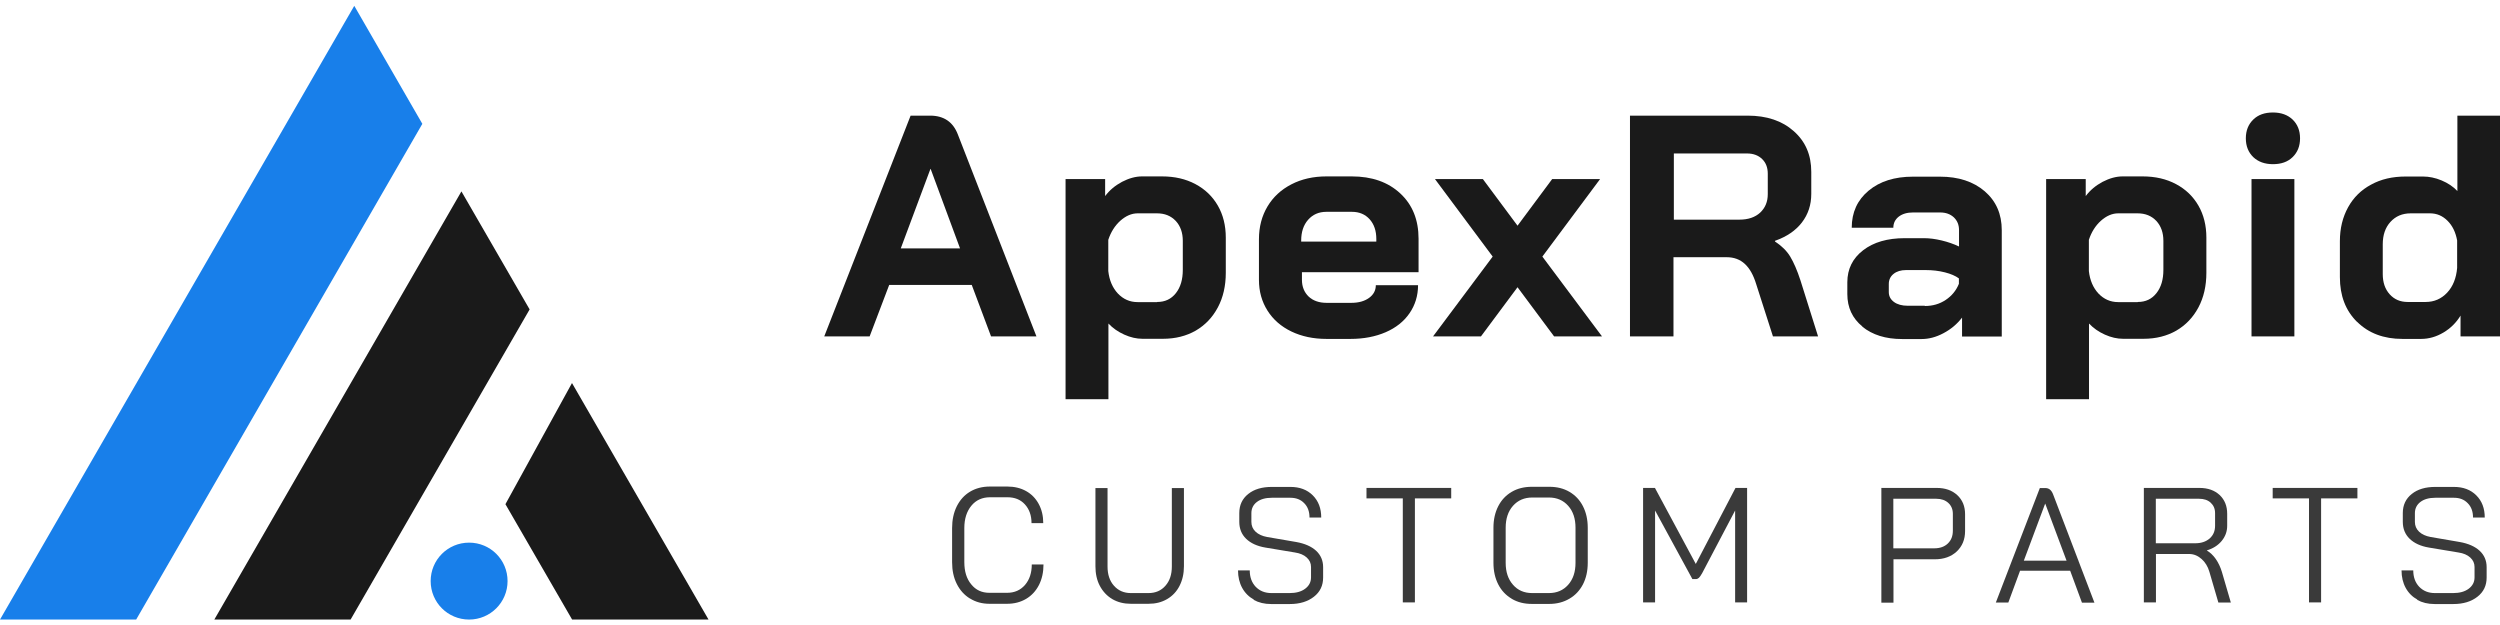 <?xml version="1.0" encoding="UTF-8" standalone="no"?><svg width='200' height='50' viewBox='0 0 200 50' fill='none' xmlns='http://www.w3.org/2000/svg'>
<g clip-path='url(#clip0_12_356)'>
<g clip-path='url(#clip1_12_356)'>
<g clip-path='url(#clip2_12_356)'>
<path d='M77.741 22.796H71.135L69.571 26.911H65.94L72.849 9.251H74.412C75.502 9.251 76.248 9.755 76.631 10.764L82.915 26.911H79.284L77.741 22.796ZM72.062 19.871H76.803L74.453 13.517H74.433L72.062 19.871Z' fill='#1A1A1A'/>
<path d='M85.234 14.324H88.411V15.686C88.764 15.212 89.218 14.838 89.763 14.546C90.308 14.264 90.842 14.112 91.367 14.112H92.96C93.969 14.112 94.856 14.314 95.633 14.728C96.409 15.141 97.004 15.716 97.428 16.452C97.852 17.189 98.063 18.046 98.063 19.004V21.828C98.063 22.867 97.852 23.795 97.428 24.591C97.004 25.388 96.419 26.003 95.663 26.447C94.907 26.881 94.029 27.103 93.041 27.103H91.397C90.923 27.103 90.439 26.992 89.944 26.77C89.45 26.548 89.027 26.256 88.674 25.882V31.934H85.245V14.324H85.234ZM92.577 24.158C93.202 24.158 93.696 23.926 94.07 23.452C94.443 22.978 94.624 22.363 94.624 21.586V19.266C94.624 18.611 94.433 18.076 94.059 17.673C93.676 17.269 93.182 17.067 92.557 17.067H91.013C90.529 17.067 90.065 17.269 89.622 17.663C89.188 18.056 88.865 18.57 88.663 19.186V21.687C88.744 22.423 89.006 23.028 89.43 23.482C89.864 23.936 90.388 24.168 91.003 24.168H92.567L92.577 24.158Z' fill='#1A1A1A'/>
<path d='M103.308 26.518C102.491 26.124 101.856 25.57 101.402 24.854C100.948 24.137 100.716 23.321 100.716 22.393V19.135C100.716 18.147 100.948 17.269 101.402 16.513C101.856 15.756 102.491 15.171 103.308 14.748C104.125 14.324 105.063 14.112 106.122 14.112H108.139C109.753 14.112 111.044 14.566 112.022 15.474C113 16.382 113.485 17.592 113.485 19.105V21.777H104.155V22.383C104.155 22.937 104.337 23.381 104.69 23.724C105.043 24.057 105.527 24.228 106.132 24.228H108.099C108.684 24.228 109.158 24.097 109.521 23.835C109.884 23.573 110.066 23.23 110.066 22.816H113.444C113.444 23.653 113.212 24.41 112.758 25.065C112.305 25.721 111.669 26.225 110.852 26.578C110.035 26.931 109.097 27.113 108.038 27.113H106.122C105.063 27.113 104.125 26.911 103.308 26.518ZM110.106 19.317V19.115C110.106 18.459 109.924 17.935 109.571 17.541C109.218 17.148 108.744 16.946 108.159 16.946H106.112C105.507 16.946 105.023 17.158 104.649 17.582C104.276 18.005 104.095 18.56 104.095 19.246V19.327H110.096L110.106 19.317Z' fill='#1A1A1A'/>
<path d='M119.415 20.527L114.796 14.324H118.628L121.402 18.056L124.175 14.324H128.008L123.389 20.527L128.159 26.911H124.327L121.402 22.978L118.477 26.911H114.644L119.415 20.527Z' fill='#1A1A1A'/>
<path d='M130.429 9.251H139.808C141.341 9.251 142.572 9.665 143.5 10.492C144.438 11.319 144.902 12.398 144.902 13.749V15.514C144.902 16.392 144.649 17.148 144.155 17.794C143.661 18.439 142.945 18.933 141.997 19.266V19.317C142.531 19.67 142.945 20.073 143.217 20.527C143.49 20.981 143.772 21.616 144.034 22.423L145.446 26.911H141.836L140.494 22.726C140.272 21.999 139.97 21.465 139.586 21.112C139.203 20.759 138.719 20.577 138.144 20.577H133.878V26.911H130.398V9.251H130.429ZM139.153 17.572C139.859 17.572 140.413 17.38 140.817 17.007C141.22 16.624 141.422 16.14 141.422 15.534V13.89C141.422 13.406 141.271 13.013 140.968 12.72C140.666 12.428 140.262 12.277 139.758 12.277H133.908V17.572H139.153Z' fill='#1A1A1A'/>
<path d='M148.996 26.124C148.19 25.469 147.786 24.602 147.786 23.522V22.584C147.786 21.525 148.21 20.668 149.047 20.023C149.884 19.377 150.993 19.054 152.375 19.054H153.918C154.352 19.054 154.826 19.115 155.33 19.236C155.835 19.357 156.298 19.518 156.722 19.72V18.409C156.722 17.985 156.581 17.652 156.309 17.39C156.026 17.128 155.663 16.997 155.209 16.997H153.041C152.567 16.997 152.194 17.108 151.901 17.33C151.619 17.552 151.467 17.844 151.467 18.217H148.139C148.139 16.987 148.593 15.998 149.491 15.252C150.388 14.506 151.568 14.133 153.031 14.133H155.199C156.682 14.133 157.872 14.526 158.78 15.303C159.687 16.089 160.141 17.118 160.141 18.419V26.921H156.964V25.408C156.561 25.933 156.067 26.346 155.471 26.659C154.886 26.972 154.302 27.123 153.727 27.123H152.163C150.852 27.123 149.793 26.79 148.986 26.134L148.996 26.124ZM153.989 24.48C154.614 24.48 155.169 24.319 155.653 23.996C156.137 23.674 156.49 23.25 156.712 22.705V22.272C156.44 22.07 156.067 21.909 155.592 21.788C155.108 21.666 154.604 21.606 154.07 21.606H152.476C152.073 21.606 151.74 21.707 151.488 21.909C151.235 22.11 151.104 22.383 151.104 22.715V23.371C151.104 23.694 151.246 23.956 151.518 24.158C151.79 24.359 152.163 24.46 152.617 24.46H153.979L153.989 24.48Z' fill='#1A1A1A'/>
<path d='M163.681 14.324H166.858V15.686C167.211 15.212 167.665 14.838 168.21 14.546C168.754 14.264 169.289 14.112 169.813 14.112H171.407C172.416 14.112 173.303 14.314 174.08 14.728C174.856 15.141 175.451 15.716 175.875 16.452C176.299 17.189 176.51 18.046 176.51 19.004V21.828C176.51 22.867 176.299 23.795 175.875 24.591C175.451 25.388 174.866 26.003 174.11 26.447C173.353 26.881 172.476 27.103 171.488 27.103H169.844C169.37 27.103 168.886 26.992 168.391 26.77C167.897 26.548 167.474 26.256 167.121 25.882V31.934H163.691V14.324H163.681ZM171.024 24.158C171.649 24.158 172.143 23.926 172.516 23.452C172.89 22.978 173.071 22.363 173.071 21.586V19.266C173.071 18.611 172.879 18.076 172.506 17.673C172.123 17.269 171.629 17.067 171.004 17.067H169.46C168.976 17.067 168.512 17.269 168.069 17.663C167.635 18.056 167.312 18.57 167.11 19.186V21.687C167.191 22.423 167.453 23.028 167.877 23.482C168.311 23.936 168.835 24.168 169.45 24.168H171.014L171.024 24.158Z' fill='#1A1A1A'/>
<path d='M180.262 12.569C179.869 12.186 179.667 11.692 179.667 11.066C179.667 10.441 179.869 9.947 180.262 9.564C180.656 9.18 181.18 8.999 181.836 8.999C182.491 8.999 183.016 9.191 183.409 9.564C183.802 9.947 184.004 10.441 184.004 11.066C184.004 11.692 183.802 12.186 183.409 12.569C183.016 12.953 182.491 13.134 181.836 13.134C181.18 13.134 180.656 12.942 180.262 12.569ZM180.121 14.324H183.55V26.911H180.121V14.324Z' fill='#1A1A1A'/>
<path d='M188.563 25.751C187.645 24.843 187.191 23.653 187.191 22.171V19.296C187.191 18.268 187.413 17.37 187.847 16.583C188.28 15.797 188.896 15.191 189.692 14.768C190.479 14.334 191.397 14.122 192.446 14.122H193.838C194.322 14.122 194.826 14.223 195.33 14.435C195.835 14.647 196.258 14.929 196.591 15.282V9.251H200.02V26.911H196.843V25.247C196.51 25.802 196.056 26.256 195.482 26.599C194.907 26.941 194.312 27.113 193.686 27.113H192.194C190.701 27.113 189.491 26.659 188.573 25.751H188.563ZM194.049 24.158C194.735 24.158 195.31 23.906 195.774 23.411C196.238 22.917 196.5 22.252 196.571 21.435V19.236C196.45 18.58 196.198 18.056 195.804 17.663C195.411 17.269 194.947 17.067 194.402 17.067H192.859C192.183 17.067 191.649 17.299 191.235 17.753C190.822 18.207 190.62 18.802 190.62 19.549V21.919C190.62 22.594 190.802 23.129 191.175 23.543C191.548 23.956 192.022 24.158 192.617 24.158H194.059H194.049Z' fill='#1A1A1A'/>
<path d='M77.59 47.879C77.136 47.597 76.793 47.214 76.541 46.709C76.288 46.205 76.168 45.63 76.168 44.975V42.252C76.168 41.596 76.288 41.021 76.541 40.507C76.793 40.002 77.146 39.609 77.6 39.337C78.053 39.064 78.588 38.923 79.193 38.923H80.585C81.15 38.923 81.654 39.044 82.088 39.286C82.522 39.528 82.854 39.871 83.096 40.315C83.338 40.759 83.46 41.273 83.46 41.848H82.522C82.522 41.233 82.34 40.729 81.987 40.345C81.634 39.962 81.17 39.781 80.595 39.781H79.203C78.588 39.781 78.084 40.002 77.711 40.456C77.337 40.91 77.146 41.505 77.146 42.241V44.965C77.146 45.711 77.327 46.306 77.701 46.75C78.064 47.204 78.548 47.425 79.153 47.425H80.565C81.16 47.425 81.634 47.214 81.997 46.8C82.36 46.377 82.542 45.832 82.542 45.156H83.48C83.48 45.771 83.359 46.326 83.117 46.8C82.874 47.274 82.532 47.647 82.088 47.91C81.644 48.172 81.14 48.303 80.565 48.303H79.153C78.568 48.303 78.053 48.162 77.6 47.879H77.59Z' fill='#3A3A3A'/>
<path d='M88.987 47.93C88.563 47.678 88.23 47.325 87.988 46.871C87.746 46.417 87.635 45.882 87.635 45.297V39.044H88.603V45.328C88.603 45.963 88.775 46.477 89.118 46.861C89.46 47.244 89.904 47.446 90.469 47.446H91.881C92.436 47.446 92.89 47.254 93.233 46.861C93.576 46.477 93.747 45.963 93.747 45.328V39.044H94.715V45.297C94.715 45.892 94.594 46.417 94.362 46.871C94.13 47.325 93.797 47.678 93.364 47.93C92.93 48.182 92.446 48.303 91.881 48.303H90.469C89.914 48.303 89.42 48.182 88.987 47.93Z' fill='#3A3A3A'/>
<path d='M100.313 47.97C99.909 47.748 99.597 47.436 99.375 47.032C99.153 46.629 99.042 46.155 99.042 45.63H99.98C99.98 46.175 100.141 46.608 100.454 46.941C100.777 47.274 101.19 47.446 101.715 47.446H103.167C103.681 47.446 104.095 47.335 104.407 47.103C104.72 46.871 104.882 46.568 104.882 46.195V45.358C104.882 45.065 104.771 44.813 104.539 44.602C104.307 44.39 103.994 44.259 103.591 44.198L101.23 43.805C100.565 43.694 100.05 43.452 99.687 43.099C99.324 42.746 99.143 42.292 99.143 41.747V41.041C99.143 40.406 99.385 39.892 99.859 39.518C100.333 39.135 100.968 38.953 101.745 38.953H103.227C103.974 38.953 104.569 39.175 105.023 39.629C105.477 40.083 105.698 40.668 105.698 41.404H104.76C104.76 40.92 104.619 40.537 104.337 40.255C104.054 39.962 103.691 39.821 103.227 39.821H101.745C101.251 39.821 100.847 39.932 100.555 40.154C100.262 40.376 100.111 40.678 100.111 41.051V41.757C100.111 42.06 100.222 42.322 100.444 42.534C100.666 42.746 100.978 42.887 101.362 42.958L103.701 43.361C104.377 43.482 104.912 43.714 105.285 44.057C105.658 44.4 105.85 44.843 105.85 45.368V46.205C105.85 46.84 105.608 47.355 105.113 47.738C104.629 48.121 103.984 48.323 103.187 48.323H101.684C101.16 48.323 100.696 48.212 100.293 47.99L100.313 47.97Z' fill='#3A3A3A'/>
<path d='M112.224 39.871H109.319V39.034H116.097V39.871H113.192V48.192H112.224V39.871Z' fill='#3A3A3A'/>
<path d='M120.938 47.9C120.474 47.627 120.111 47.244 119.859 46.75C119.607 46.255 119.476 45.681 119.476 45.025V42.221C119.476 41.566 119.607 40.991 119.859 40.497C120.111 40.002 120.474 39.619 120.938 39.347C121.402 39.075 121.937 38.943 122.552 38.943H123.944C124.559 38.943 125.093 39.075 125.557 39.347C126.021 39.619 126.384 40.002 126.636 40.497C126.889 40.991 127.02 41.566 127.02 42.221V45.025C127.02 45.681 126.889 46.255 126.636 46.75C126.374 47.244 126.021 47.627 125.547 47.9C125.083 48.172 124.549 48.313 123.944 48.313H122.542C121.937 48.313 121.412 48.182 120.948 47.91L120.938 47.9ZM123.913 47.446C124.549 47.446 125.063 47.224 125.456 46.78C125.85 46.336 126.041 45.751 126.041 45.025V42.221C126.041 41.495 125.85 40.91 125.456 40.466C125.063 40.023 124.549 39.801 123.913 39.801H122.582C121.947 39.801 121.432 40.023 121.039 40.466C120.646 40.91 120.454 41.495 120.454 42.221V45.025C120.454 45.751 120.646 46.336 121.039 46.78C121.422 47.224 121.937 47.446 122.572 47.446H123.923H123.913Z' fill='#3A3A3A'/>
<path d='M131.468 39.034H132.395L135.663 45.116L138.84 39.034H139.768V48.192H138.81V40.84L136.168 45.862C136.067 46.034 135.986 46.155 135.915 46.225C135.845 46.286 135.764 46.326 135.683 46.326H135.391L132.406 40.84V48.192H131.447V39.034H131.468Z' fill='#3A3A3A'/>
<path d='M150.499 39.034H154.937C155.613 39.034 156.167 39.226 156.581 39.609C156.994 39.992 157.206 40.497 157.206 41.132V42.483C157.206 43.159 156.984 43.694 156.541 44.117C156.097 44.531 155.512 44.743 154.786 44.743H151.478V48.212H150.509V39.054L150.499 39.034ZM154.755 43.865C155.199 43.865 155.562 43.734 155.825 43.482C156.097 43.22 156.228 42.887 156.228 42.453V41.102C156.228 40.749 156.107 40.456 155.865 40.234C155.623 40.013 155.3 39.901 154.907 39.901H151.467V43.865H154.755Z' fill='#3A3A3A'/>
<path d='M165.618 45.66H161.604L160.666 48.202H159.667L163.187 39.044H163.631C163.923 39.044 164.125 39.216 164.256 39.569L166.273 44.854H166.283V44.884L167.554 48.212H166.556L165.618 45.671V45.66ZM161.906 44.854H165.325L163.621 40.295H163.611L161.906 44.854Z' fill='#3A3A3A'/>
<path d='M171.508 39.034H175.956C176.631 39.034 177.166 39.226 177.569 39.599C177.973 39.982 178.175 40.476 178.175 41.102V42.06C178.175 42.524 178.023 42.927 177.731 43.28C177.438 43.633 177.035 43.885 176.541 44.037C176.803 44.188 177.045 44.41 177.257 44.712C177.469 45.015 177.63 45.358 177.751 45.751L178.467 48.202H177.469L176.753 45.751C176.631 45.328 176.42 44.975 176.117 44.712C175.815 44.45 175.492 44.319 175.129 44.319H172.476V48.192H171.508V39.034ZM175.613 43.462C176.097 43.462 176.48 43.331 176.773 43.078C177.065 42.816 177.206 42.483 177.206 42.06V41.051C177.206 40.698 177.085 40.426 176.853 40.214C176.621 40.002 176.309 39.901 175.925 39.901H172.466V43.462H175.603H175.613Z' fill='#3A3A3A'/>
<path d='M184.72 39.871H181.815V39.034H188.593V39.871H185.688V48.192H184.72V39.871Z' fill='#3A3A3A'/>
<path d='M193.394 47.97C192.99 47.748 192.678 47.436 192.456 47.032C192.234 46.629 192.123 46.155 192.123 45.63H193.061C193.061 46.175 193.222 46.608 193.535 46.941C193.858 47.274 194.271 47.446 194.796 47.446H196.248C196.762 47.446 197.176 47.335 197.489 47.103C197.801 46.871 197.963 46.568 197.963 46.195V45.358C197.963 45.065 197.852 44.813 197.62 44.602C197.388 44.39 197.075 44.259 196.672 44.198L194.312 43.805C193.646 43.694 193.132 43.452 192.769 43.099C192.405 42.746 192.224 42.292 192.224 41.747V41.041C192.224 40.406 192.466 39.892 192.94 39.518C193.414 39.135 194.049 38.953 194.826 38.953H196.309C197.055 38.953 197.65 39.175 198.104 39.629C198.558 40.083 198.78 40.668 198.78 41.404H197.842C197.842 40.92 197.7 40.537 197.418 40.255C197.136 39.962 196.773 39.821 196.309 39.821H194.826C194.332 39.821 193.928 39.932 193.636 40.154C193.343 40.376 193.192 40.678 193.192 41.051V41.757C193.192 42.06 193.303 42.322 193.525 42.534C193.747 42.746 194.059 42.887 194.443 42.958L196.783 43.361C197.458 43.482 197.993 43.714 198.366 44.057C198.739 44.4 198.931 44.843 198.931 45.368V46.205C198.931 46.84 198.689 47.355 198.195 47.738C197.711 48.121 197.065 48.323 196.268 48.323H194.766C194.241 48.323 193.777 48.212 193.374 47.99L193.394 47.97Z' fill='#3A3A3A'/>
<path d='M33.787 9.907L10.893 49.564H0L28.341 0.466L33.787 9.907Z' fill='#187FEA'/>
<path d='M42.37 24.753L28.048 49.564H17.146L36.914 15.312L42.37 24.753Z' fill='#1A1A1A'/>
<path d='M56.682 49.564H45.769L40.434 40.335L45.759 30.643L56.682 49.564Z' fill='#1A1A1A'/>
<path d='M40.605 46.487C40.605 48.182 39.233 49.564 37.529 49.564C35.825 49.564 34.453 48.192 34.453 46.487C34.453 44.783 35.825 43.411 37.529 43.411C39.233 43.411 40.605 44.783 40.605 46.487Z' fill='#187FEA'/>
</g>
</g>
</g>
<defs>
<clipPath id='clip0_12_356'>
<rect width='200' height='49.09' fill='white' transform='translate(0 0.47)'/>
</clipPath>
<clipPath id='clip1_12_356'>
<rect width='200' height='49.09' fill='white' transform='translate(0 0.47)'/>
</clipPath>
<clipPath id='clip2_12_356'>
<rect width='200' height='49.097' fill='white' transform='translate(0 0.466)'/>
</clipPath>
</defs>
</svg>
